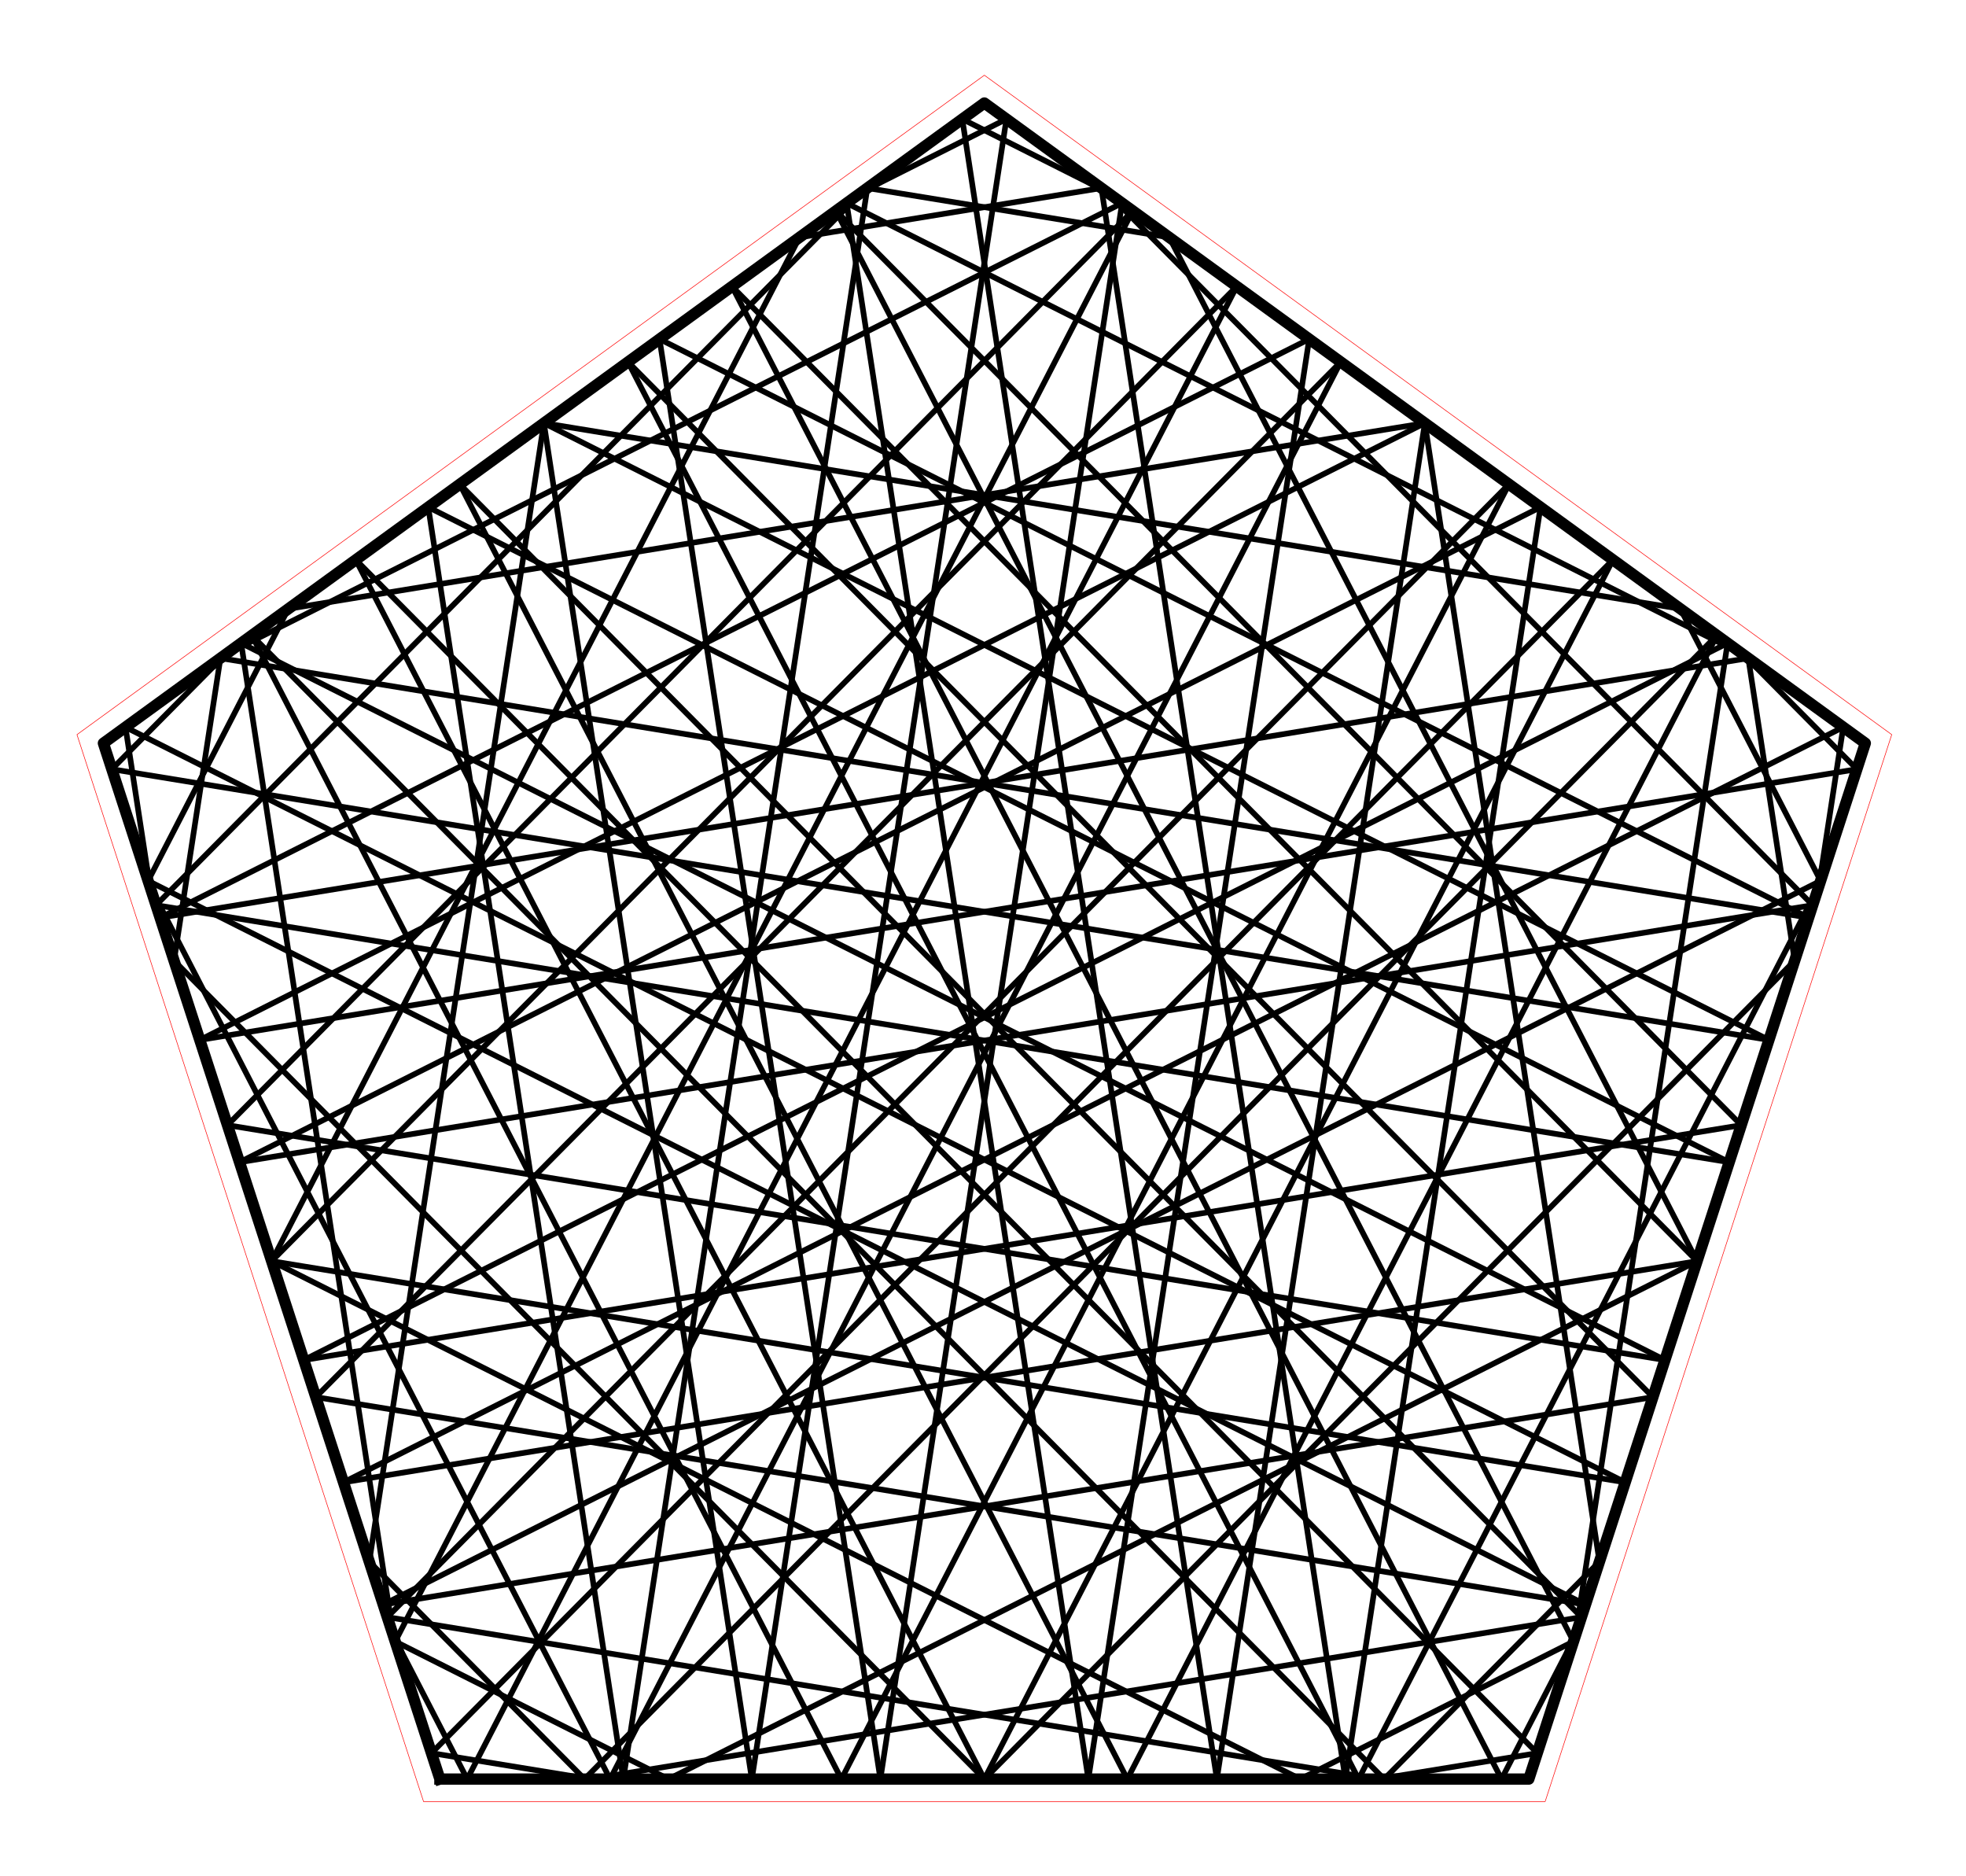 <?xml version="1.0" encoding="utf-8" standalone="no"?>
<!DOCTYPE svg PUBLIC "-//W3C//DTD SVG 1.1//EN"
  "http://www.w3.org/Graphics/SVG/1.1/DTD/svg11.dtd">
<!-- Created with matplotlib (http://matplotlib.org/) -->
<svg height="332pt" version="1.1" viewBox="0 0 348 332" width="348pt" xmlns="http://www.w3.org/2000/svg" xmlns:xlink="http://www.w3.org/1999/xlink">
 <defs>
  <style type="text/css">
*{stroke-linecap:butt;stroke-linejoin:round;stroke-miterlimit:100000;}
  </style>
 </defs>
 <g id="figure_1">
  <g id="patch_1">
   <path d="M 0 332.129 
L 348.48 332.129 
L 348.48 0 
L 0 0 
L 0 332.129 
z
" style="fill:none;"/>
  </g>
  <g id="axes_1">
   <g id="patch_2">
    <path d="M 7.2 324.929 
L 341.28 324.929 
L 341.28 7.2 
L 7.2 7.2 
L 7.2 324.929 
z
" style="fill:none;"/>
   </g>
   <g id="line2d_1">
    <path clip-path="url(#p695ad1354e)" d="M 300.396 223.182 
L 118.326 314.839 
" style="fill:none;stroke:#000000;stroke-linecap:square;"/>
   </g>
   <g id="line2d_2">
    <path clip-path="url(#p695ad1354e)" d="M 118.326 314.839 
L 69.953 290.488 
" style="fill:none;stroke:#000000;stroke-linecap:square;"/>
   </g>
   <g id="line2d_3">
    <path clip-path="url(#p695ad1354e)" d="M 69.953 290.488 
L 200.506 37.313 
" style="fill:none;stroke:#000000;stroke-linecap:square;"/>
   </g>
   <g id="line2d_4">
    <path clip-path="url(#p695ad1354e)" d="M 200.506 37.313 
L 40.265 199.118 
" style="fill:none;stroke:#000000;stroke-linecap:square;"/>
   </g>
   <g id="line2d_5">
    <path clip-path="url(#p695ad1354e)" d="M 40.265 199.118 
L 294.708 240.687 
" style="fill:none;stroke:#000000;stroke-linecap:square;"/>
   </g>
   <g id="line2d_6">
    <path clip-path="url(#p695ad1354e)" d="M 294.708 240.687 
L 42.682 113.812 
" style="fill:none;stroke:#000000;stroke-linecap:square;"/>
   </g>
   <g id="line2d_7">
    <path clip-path="url(#p695ad1354e)" d="M 42.682 113.812 
L 69.634 289.506 
" style="fill:none;stroke:#000000;stroke-linecap:square;"/>
   </g>
   <g id="line2d_8">
    <path clip-path="url(#p695ad1354e)" d="M 69.634 289.506 
L 82.698 314.839 
" style="fill:none;stroke:#000000;stroke-linecap:square;"/>
   </g>
   <g id="line2d_9">
    <path clip-path="url(#p695ad1354e)" d="M 82.698 314.839 
L 218.912 50.685 
" style="fill:none;stroke:#000000;stroke-linecap:square;"/>
   </g>
   <g id="line2d_10">
    <path clip-path="url(#p695ad1354e)" d="M 218.912 50.685 
L 48.084 223.182 
" style="fill:none;stroke:#000000;stroke-linecap:square;"/>
   </g>
   <g id="line2d_11">
    <path clip-path="url(#p695ad1354e)" d="M 48.084 223.182 
L 287.678 262.324 
" style="fill:none;stroke:#000000;stroke-linecap:square;"/>
   </g>
   <g id="line2d_12">
    <path clip-path="url(#p695ad1354e)" d="M 287.678 262.324 
L 22.212 128.684 
" style="fill:none;stroke:#000000;stroke-linecap:square;"/>
   </g>
   <g id="line2d_13">
    <path clip-path="url(#p695ad1354e)" d="M 22.212 128.684 
L 26.534 156.858 
" style="fill:none;stroke:#000000;stroke-linecap:square;"/>
   </g>
   <g id="line2d_14">
    <path clip-path="url(#p695ad1354e)" d="M 26.534 156.858 
L 107.999 314.839 
" style="fill:none;stroke:#000000;stroke-linecap:square;"/>
   </g>
   <g id="line2d_15">
    <path clip-path="url(#p695ad1354e)" d="M 107.999 314.839 
L 237.318 64.058 
" style="fill:none;stroke:#000000;stroke-linecap:square;"/>
   </g>
   <g id="line2d_16">
    <path clip-path="url(#p695ad1354e)" d="M 237.318 64.058 
L 55.903 247.245 
" style="fill:none;stroke:#000000;stroke-linecap:square;"/>
   </g>
   <g id="line2d_17">
    <path clip-path="url(#p695ad1354e)" d="M 55.903 247.245 
L 280.647 283.962 
" style="fill:none;stroke:#000000;stroke-linecap:square;"/>
   </g>
   <g id="line2d_18">
    <path clip-path="url(#p695ad1354e)" d="M 280.647 283.962 
L 26.215 155.876 
" style="fill:none;stroke:#000000;stroke-linecap:square;"/>
   </g>
   <g id="line2d_19">
    <path clip-path="url(#p695ad1354e)" d="M 26.215 155.876 
L 51.036 107.742 
" style="fill:none;stroke:#000000;stroke-linecap:square;"/>
   </g>
   <g id="line2d_20">
    <path clip-path="url(#p695ad1354e)" d="M 51.036 107.742 
L 252.209 74.877 
" style="fill:none;stroke:#000000;stroke-linecap:square;"/>
   </g>
   <g id="line2d_21">
    <path clip-path="url(#p695ad1354e)" d="M 252.209 74.877 
L 283.117 276.36 
" style="fill:none;stroke:#000000;stroke-linecap:square;"/>
   </g>
   <g id="line2d_22">
    <path clip-path="url(#p695ad1354e)" d="M 283.117 276.36 
L 245.01 314.839 
" style="fill:none;stroke:#000000;stroke-linecap:square;"/>
   </g>
   <g id="line2d_23">
    <path clip-path="url(#p695ad1354e)" d="M 245.01 314.839 
L 44.569 112.441 
" style="fill:none;stroke:#000000;stroke-linecap:square;"/>
   </g>
   <g id="line2d_24">
    <path clip-path="url(#p695ad1354e)" d="M 44.569 112.441 
L 148.938 314.839 
" style="fill:none;stroke:#000000;stroke-linecap:square;"/>
   </g>
   <g id="line2d_25">
    <path clip-path="url(#p695ad1354e)" d="M 148.938 314.839 
L 267.099 85.695 
" style="fill:none;stroke:#000000;stroke-linecap:square;"/>
   </g>
   <g id="line2d_26">
    <path clip-path="url(#p695ad1354e)" d="M 267.099 85.695 
L 68.554 286.18 
" style="fill:none;stroke:#000000;stroke-linecap:square;"/>
   </g>
   <g id="line2d_27">
    <path clip-path="url(#p695ad1354e)" d="M 68.554 286.18 
L 243.977 314.839 
" style="fill:none;stroke:#000000;stroke-linecap:square;"/>
   </g>
   <g id="line2d_28">
    <path clip-path="url(#p695ad1354e)" d="M 243.977 314.839 
L 272.108 310.244 
" style="fill:none;stroke:#000000;stroke-linecap:square;"/>
   </g>
   <g id="line2d_29">
    <path clip-path="url(#p695ad1354e)" d="M 272.108 310.244 
L 62.975 99.068 
" style="fill:none;stroke:#000000;stroke-linecap:square;"/>
   </g>
   <g id="line2d_30">
    <path clip-path="url(#p695ad1354e)" d="M 62.975 99.068 
L 174.24 314.839 
" style="fill:none;stroke:#000000;stroke-linecap:square;"/>
   </g>
   <g id="line2d_31">
    <path clip-path="url(#p695ad1354e)" d="M 174.24 314.839 
L 285.505 99.068 
" style="fill:none;stroke:#000000;stroke-linecap:square;"/>
   </g>
   <g id="line2d_32">
    <path clip-path="url(#p695ad1354e)" d="M 285.505 99.068 
L 76.372 310.244 
" style="fill:none;stroke:#000000;stroke-linecap:square;"/>
   </g>
   <g id="line2d_33">
    <path clip-path="url(#p695ad1354e)" d="M 76.372 310.244 
L 104.503 314.839 
" style="fill:none;stroke:#000000;stroke-linecap:square;"/>
   </g>
   <g id="line2d_34">
    <path clip-path="url(#p695ad1354e)" d="M 104.503 314.839 
L 279.926 286.18 
" style="fill:none;stroke:#000000;stroke-linecap:square;"/>
   </g>
   <g id="line2d_35">
    <path clip-path="url(#p695ad1354e)" d="M 279.926 286.18 
L 81.381 85.695 
" style="fill:none;stroke:#000000;stroke-linecap:square;"/>
   </g>
   <g id="line2d_36">
    <path clip-path="url(#p695ad1354e)" d="M 81.381 85.695 
L 199.542 314.839 
" style="fill:none;stroke:#000000;stroke-linecap:square;"/>
   </g>
   <g id="line2d_37">
    <path clip-path="url(#p695ad1354e)" d="M 199.542 314.839 
L 303.911 112.441 
" style="fill:none;stroke:#000000;stroke-linecap:square;"/>
   </g>
   <g id="line2d_38">
    <path clip-path="url(#p695ad1354e)" d="M 303.911 112.441 
L 103.47 314.839 
" style="fill:none;stroke:#000000;stroke-linecap:square;"/>
   </g>
   <g id="line2d_39">
    <path clip-path="url(#p695ad1354e)" d="M 103.47 314.839 
L 65.363 276.36 
" style="fill:none;stroke:#000000;stroke-linecap:square;"/>
   </g>
   <g id="line2d_40">
    <path clip-path="url(#p695ad1354e)" d="M 65.363 276.36 
L 96.271 74.877 
" style="fill:none;stroke:#000000;stroke-linecap:square;"/>
   </g>
   <g id="line2d_41">
    <path clip-path="url(#p695ad1354e)" d="M 96.271 74.877 
L 297.444 107.742 
" style="fill:none;stroke:#000000;stroke-linecap:square;"/>
   </g>
   <g id="line2d_42">
    <path clip-path="url(#p695ad1354e)" d="M 297.444 107.742 
L 322.265 155.876 
" style="fill:none;stroke:#000000;stroke-linecap:square;"/>
   </g>
   <g id="line2d_43">
    <path clip-path="url(#p695ad1354e)" d="M 322.265 155.876 
L 67.833 283.962 
" style="fill:none;stroke:#000000;stroke-linecap:square;"/>
   </g>
   <g id="line2d_44">
    <path clip-path="url(#p695ad1354e)" d="M 67.833 283.962 
L 292.577 247.245 
" style="fill:none;stroke:#000000;stroke-linecap:square;"/>
   </g>
   <g id="line2d_45">
    <path clip-path="url(#p695ad1354e)" d="M 292.577 247.245 
L 111.162 64.058 
" style="fill:none;stroke:#000000;stroke-linecap:square;"/>
   </g>
   <g id="line2d_46">
    <path clip-path="url(#p695ad1354e)" d="M 111.162 64.058 
L 240.481 314.839 
" style="fill:none;stroke:#000000;stroke-linecap:square;"/>
   </g>
   <g id="line2d_47">
    <path clip-path="url(#p695ad1354e)" d="M 240.481 314.839 
L 321.946 156.858 
" style="fill:none;stroke:#000000;stroke-linecap:square;"/>
   </g>
   <g id="line2d_48">
    <path clip-path="url(#p695ad1354e)" d="M 321.946 156.858 
L 326.268 128.684 
" style="fill:none;stroke:#000000;stroke-linecap:square;"/>
   </g>
   <g id="line2d_49">
    <path clip-path="url(#p695ad1354e)" d="M 326.268 128.684 
L 60.802 262.324 
" style="fill:none;stroke:#000000;stroke-linecap:square;"/>
   </g>
   <g id="line2d_50">
    <path clip-path="url(#p695ad1354e)" d="M 60.802 262.324 
L 300.396 223.182 
" style="fill:none;stroke:#000000;stroke-linecap:square;"/>
   </g>
   <g id="line2d_51">
    <path clip-path="url(#p695ad1354e)" d="M 300.396 223.182 
L 129.568 50.685 
" style="fill:none;stroke:#000000;stroke-linecap:square;"/>
   </g>
   <g id="line2d_52">
    <path clip-path="url(#p695ad1354e)" d="M 129.568 50.685 
L 265.782 314.839 
" style="fill:none;stroke:#000000;stroke-linecap:square;"/>
   </g>
   <g id="line2d_53">
    <path clip-path="url(#p695ad1354e)" d="M 265.782 314.839 
L 278.846 289.506 
" style="fill:none;stroke:#000000;stroke-linecap:square;"/>
   </g>
   <g id="line2d_54">
    <path clip-path="url(#p695ad1354e)" d="M 278.846 289.506 
L 305.798 113.812 
" style="fill:none;stroke:#000000;stroke-linecap:square;"/>
   </g>
   <g id="line2d_55">
    <path clip-path="url(#p695ad1354e)" d="M 305.798 113.812 
L 53.772 240.687 
" style="fill:none;stroke:#000000;stroke-linecap:square;"/>
   </g>
   <g id="line2d_56">
    <path clip-path="url(#p695ad1354e)" d="M 53.772 240.687 
L 308.215 199.118 
" style="fill:none;stroke:#000000;stroke-linecap:square;"/>
   </g>
   <g id="line2d_57">
    <path clip-path="url(#p695ad1354e)" d="M 308.215 199.118 
L 147.974 37.313 
" style="fill:none;stroke:#000000;stroke-linecap:square;"/>
   </g>
   <g id="line2d_58">
    <path clip-path="url(#p695ad1354e)" d="M 147.974 37.313 
L 278.527 290.488 
" style="fill:none;stroke:#000000;stroke-linecap:square;"/>
   </g>
   <g id="line2d_59">
    <path clip-path="url(#p695ad1354e)" d="M 278.527 290.488 
L 230.154 314.839 
" style="fill:none;stroke:#000000;stroke-linecap:square;"/>
   </g>
   <g id="line2d_60">
    <path clip-path="url(#p695ad1354e)" d="M 230.154 314.839 
L 48.084 223.182 
" style="fill:none;stroke:#000000;stroke-linecap:square;"/>
   </g>
   <g id="line2d_61">
    <path clip-path="url(#p695ad1354e)" d="M 48.084 223.182 
L 141.507 42.011 
" style="fill:none;stroke:#000000;stroke-linecap:square;"/>
   </g>
   <g id="line2d_62">
    <path clip-path="url(#p695ad1354e)" d="M 141.507 42.011 
L 194.955 33.279 
" style="fill:none;stroke:#000000;stroke-linecap:square;"/>
   </g>
   <g id="line2d_63">
    <path clip-path="url(#p695ad1354e)" d="M 194.955 33.279 
L 238.148 314.839 
" style="fill:none;stroke:#000000;stroke-linecap:square;"/>
   </g>
   <g id="line2d_64">
    <path clip-path="url(#p695ad1354e)" d="M 238.148 314.839 
L 272.678 89.749 
" style="fill:none;stroke:#000000;stroke-linecap:square;"/>
   </g>
   <g id="line2d_65">
    <path clip-path="url(#p695ad1354e)" d="M 272.678 89.749 
L 42.396 205.677 
" style="fill:none;stroke:#000000;stroke-linecap:square;"/>
   </g>
   <g id="line2d_66">
    <path clip-path="url(#p695ad1354e)" d="M 42.396 205.677 
L 320.865 160.183 
" style="fill:none;stroke:#000000;stroke-linecap:square;"/>
   </g>
   <g id="line2d_67">
    <path clip-path="url(#p695ad1354e)" d="M 320.865 160.183 
L 195.79 33.886 
" style="fill:none;stroke:#000000;stroke-linecap:square;"/>
   </g>
   <g id="line2d_68">
    <path clip-path="url(#p695ad1354e)" d="M 195.79 33.886 
L 170.331 21.069 
" style="fill:none;stroke:#000000;stroke-linecap:square;"/>
   </g>
   <g id="line2d_69">
    <path clip-path="url(#p695ad1354e)" d="M 170.331 21.069 
L 215.397 314.839 
" style="fill:none;stroke:#000000;stroke-linecap:square;"/>
   </g>
   <g id="line2d_70">
    <path clip-path="url(#p695ad1354e)" d="M 215.397 314.839 
L 252.209 74.877 
" style="fill:none;stroke:#000000;stroke-linecap:square;"/>
   </g>
   <g id="line2d_71">
    <path clip-path="url(#p695ad1354e)" d="M 252.209 74.877 
L 35.366 184.039 
" style="fill:none;stroke:#000000;stroke-linecap:square;"/>
   </g>
   <g id="line2d_72">
    <path clip-path="url(#p695ad1354e)" d="M 35.366 184.039 
L 328.684 136.12 
" style="fill:none;stroke:#000000;stroke-linecap:square;"/>
   </g>
   <g id="line2d_73">
    <path clip-path="url(#p695ad1354e)" d="M 328.684 136.12 
L 308.627 115.867 
" style="fill:none;stroke:#000000;stroke-linecap:square;"/>
   </g>
   <g id="line2d_74">
    <path clip-path="url(#p695ad1354e)" d="M 308.627 115.867 
L 149.861 35.941 
" style="fill:none;stroke:#000000;stroke-linecap:square;"/>
   </g>
   <g id="line2d_75">
    <path clip-path="url(#p695ad1354e)" d="M 149.861 35.941 
L 192.646 314.839 
" style="fill:none;stroke:#000000;stroke-linecap:square;"/>
   </g>
   <g id="line2d_76">
    <path clip-path="url(#p695ad1354e)" d="M 192.646 314.839 
L 231.739 60.005 
" style="fill:none;stroke:#000000;stroke-linecap:square;"/>
   </g>
   <g id="line2d_77">
    <path clip-path="url(#p695ad1354e)" d="M 231.739 60.005 
L 28.336 162.402 
" style="fill:none;stroke:#000000;stroke-linecap:square;"/>
   </g>
   <g id="line2d_78">
    <path clip-path="url(#p695ad1354e)" d="M 28.336 162.402 
L 309.463 116.474 
" style="fill:none;stroke:#000000;stroke-linecap:square;"/>
   </g>
   <g id="line2d_79">
    <path clip-path="url(#p695ad1354e)" d="M 309.463 116.474 
L 317.674 170.004 
" style="fill:none;stroke:#000000;stroke-linecap:square;"/>
   </g>
   <g id="line2d_80">
    <path clip-path="url(#p695ad1354e)" d="M 317.674 170.004 
L 174.24 314.839 
" style="fill:none;stroke:#000000;stroke-linecap:square;"/>
   </g>
   <g id="line2d_81">
    <path clip-path="url(#p695ad1354e)" d="M 174.24 314.839 
L 30.806 170.004 
" style="fill:none;stroke:#000000;stroke-linecap:square;"/>
   </g>
   <g id="line2d_82">
    <path clip-path="url(#p695ad1354e)" d="M 30.806 170.004 
L 39.017 116.474 
" style="fill:none;stroke:#000000;stroke-linecap:square;"/>
   </g>
   <g id="line2d_83">
    <path clip-path="url(#p695ad1354e)" d="M 39.017 116.474 
L 320.144 162.402 
" style="fill:none;stroke:#000000;stroke-linecap:square;"/>
   </g>
   <g id="line2d_84">
    <path clip-path="url(#p695ad1354e)" d="M 320.144 162.402 
L 116.741 60.005 
" style="fill:none;stroke:#000000;stroke-linecap:square;"/>
   </g>
   <g id="line2d_85">
    <path clip-path="url(#p695ad1354e)" d="M 116.741 60.005 
L 155.834 314.839 
" style="fill:none;stroke:#000000;stroke-linecap:square;"/>
   </g>
   <g id="line2d_86">
    <path clip-path="url(#p695ad1354e)" d="M 155.834 314.839 
L 198.619 35.941 
" style="fill:none;stroke:#000000;stroke-linecap:square;"/>
   </g>
   <g id="line2d_87">
    <path clip-path="url(#p695ad1354e)" d="M 198.619 35.941 
L 39.853 115.867 
" style="fill:none;stroke:#000000;stroke-linecap:square;"/>
   </g>
   <g id="line2d_88">
    <path clip-path="url(#p695ad1354e)" d="M 39.853 115.867 
L 19.796 136.12 
" style="fill:none;stroke:#000000;stroke-linecap:square;"/>
   </g>
   <g id="line2d_89">
    <path clip-path="url(#p695ad1354e)" d="M 19.796 136.12 
L 313.114 184.039 
" style="fill:none;stroke:#000000;stroke-linecap:square;"/>
   </g>
   <g id="line2d_90">
    <path clip-path="url(#p695ad1354e)" d="M 313.114 184.039 
L 96.271 74.877 
" style="fill:none;stroke:#000000;stroke-linecap:square;"/>
   </g>
   <g id="line2d_91">
    <path clip-path="url(#p695ad1354e)" d="M 96.271 74.877 
L 133.083 314.839 
" style="fill:none;stroke:#000000;stroke-linecap:square;"/>
   </g>
   <g id="line2d_92">
    <path clip-path="url(#p695ad1354e)" d="M 133.083 314.839 
L 178.149 21.069 
" style="fill:none;stroke:#000000;stroke-linecap:square;"/>
   </g>
   <g id="line2d_93">
    <path clip-path="url(#p695ad1354e)" d="M 178.149 21.069 
L 152.69 33.886 
" style="fill:none;stroke:#000000;stroke-linecap:square;"/>
   </g>
   <g id="line2d_94">
    <path clip-path="url(#p695ad1354e)" d="M 152.69 33.886 
L 27.615 160.183 
" style="fill:none;stroke:#000000;stroke-linecap:square;"/>
   </g>
   <g id="line2d_95">
    <path clip-path="url(#p695ad1354e)" d="M 27.615 160.183 
L 306.084 205.677 
" style="fill:none;stroke:#000000;stroke-linecap:square;"/>
   </g>
   <g id="line2d_96">
    <path clip-path="url(#p695ad1354e)" d="M 306.084 205.677 
L 75.802 89.749 
" style="fill:none;stroke:#000000;stroke-linecap:square;"/>
   </g>
   <g id="line2d_97">
    <path clip-path="url(#p695ad1354e)" d="M 75.802 89.749 
L 110.332 314.839 
" style="fill:none;stroke:#000000;stroke-linecap:square;"/>
   </g>
   <g id="line2d_98">
    <path clip-path="url(#p695ad1354e)" d="M 110.332 314.839 
L 153.525 33.279 
" style="fill:none;stroke:#000000;stroke-linecap:square;"/>
   </g>
   <g id="line2d_99">
    <path clip-path="url(#p695ad1354e)" d="M 153.525 33.279 
L 206.973 42.011 
" style="fill:none;stroke:#000000;stroke-linecap:square;"/>
   </g>
   <g id="line2d_100">
    <path clip-path="url(#p695ad1354e)" d="M 206.973 42.011 
L 300.396 223.182 
" style="fill:none;stroke:#000000;stroke-linecap:square;"/>
   </g>
   <g id="line2d_101">
    <path clip-path="url(#p695ad1354e)" d="M 77.865 314.839 
L 270.615 314.839 
L 330.177 131.524 
L 174.24 18.229 
L 18.303 131.524 
L 77.865 314.839 
" style="fill:none;stroke:#000000;stroke-linecap:square;stroke-width:2.0;"/>
   </g>
   <g id="line2d_102">
    <path clip-path="url(#p695ad1354e)" d="M 74.974 318.819 
L 273.506 318.819 
L 334.855 130.004 
L 174.24 13.31 
L 13.625 130.004 
L 74.974 318.819 
" style="fill:none;stroke:#ff0000;stroke-linecap:square;stroke-width:0.1;"/>
   </g>
   <g id="matplotlib.axis_1"/>
   <g id="matplotlib.axis_2"/>
  </g>
 </g>
 <defs>
  <clipPath id="p695ad1354e">
   <rect height="317.729" width="334.08" x="7.2" y="7.2"/>
  </clipPath>
 </defs>
</svg>

